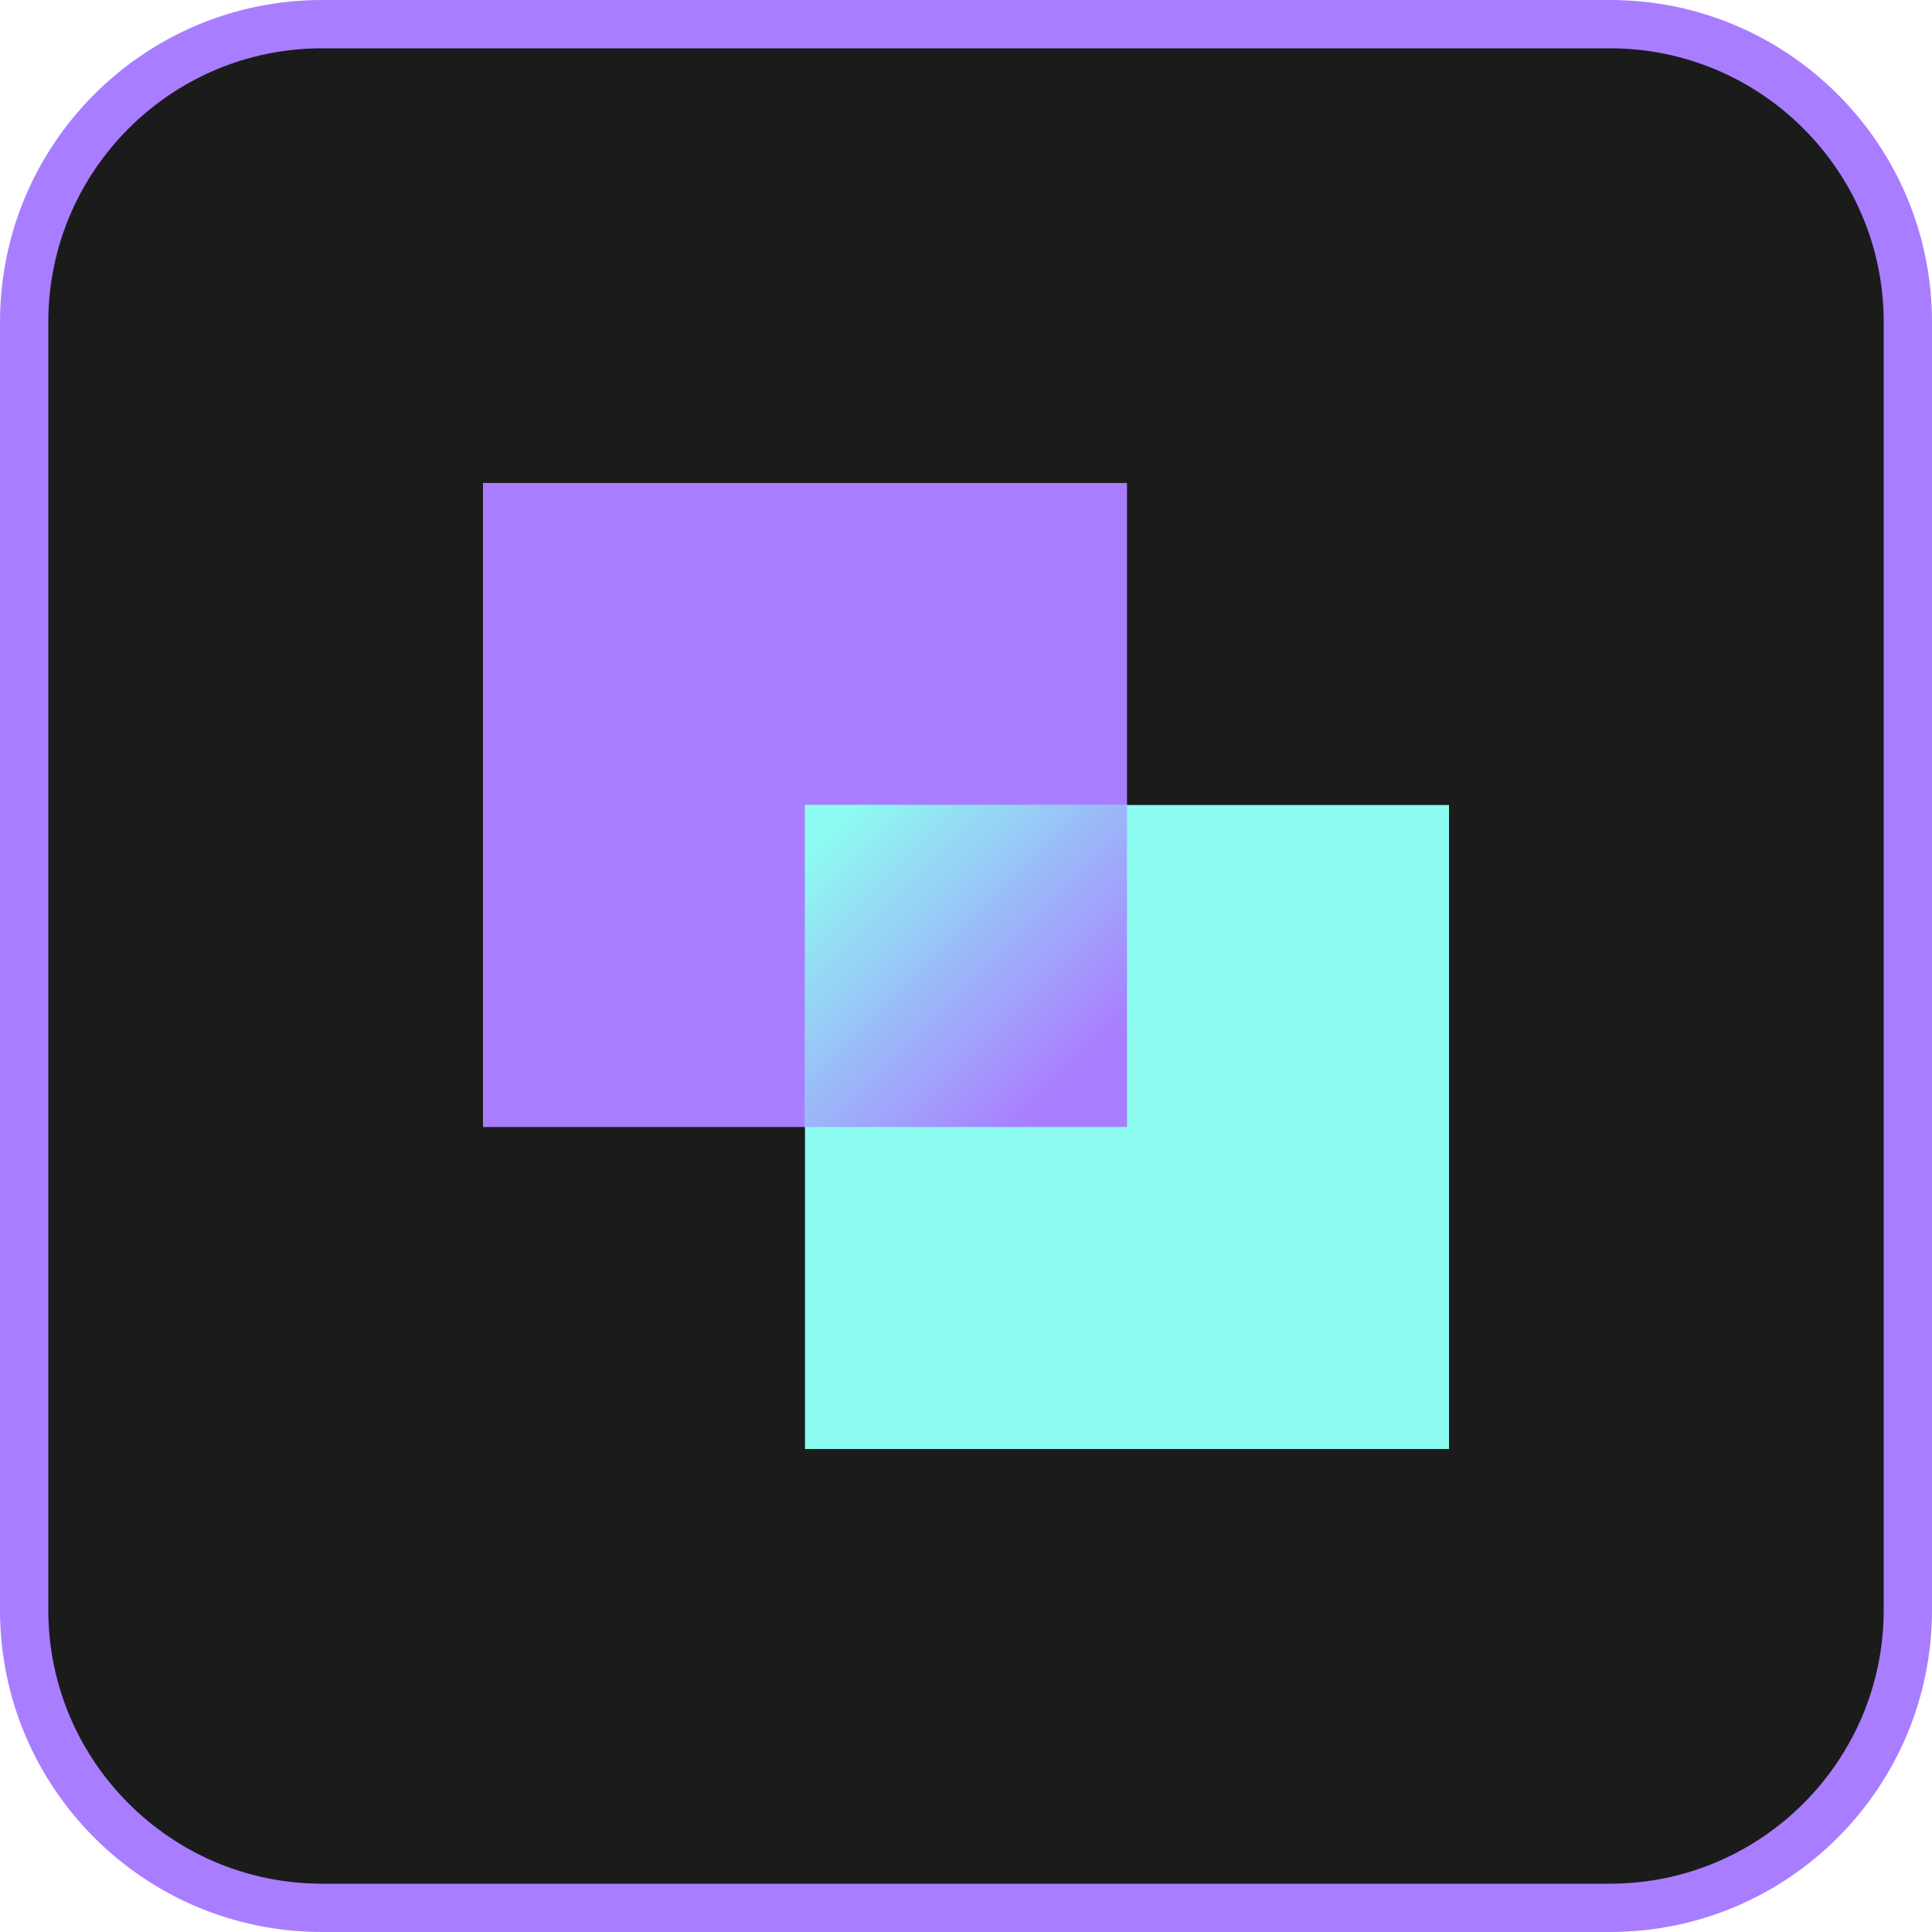 <svg width="24" height="24" viewBox="0 0 24 24" fill="none" xmlns="http://www.w3.org/2000/svg">
<g clip-path="url(#clip0_71_1990)">
<path d="M20 0.3H4C1.957 0.3 0.3 1.957 0.3 4V20C0.3 22.043 1.957 23.7 4 23.7H20C22.044 23.7 23.7 22.043 23.7 20V4C23.7 1.957 22.044 0.3 20 0.3Z" fill="#1C1B1C"/>
<path d="M20 0.6C21.875 0.6 23.4 2.125 23.4 4V20C23.4 21.875 21.875 23.4 20 23.4H4C2.125 23.4 0.6 21.875 0.6 20V4C0.6 2.125 2.125 0.6 4 0.6H20ZM20 0H4C1.791 0 0 1.791 0 4V20C0 22.209 1.791 24 4 24H20C22.209 24 24 22.209 24 20V4C24 1.791 22.209 0 20 0Z" fill="#A97DFF"/>
<path d="M14 6H6V14H14V6Z" fill="#A97DFF"/>
<path d="M18 10H10V18H18V10Z" fill="#8DFCF1"/>
<path d="M14 10H10V14H14V10Z" fill="url(#paint0_linear_71_1990)"/>
</g>
<defs>
<linearGradient id="paint0_linear_71_1990" x1="14" y1="14" x2="9.667" y2="9.667" gradientUnits="userSpaceOnUse">
<stop offset="0.15" stop-color="#A97DFF"/>
<stop offset="0.85" stop-color="#8DFCF1"/>
</linearGradient>
<clipPath id="clip0_71_1990">
<rect width="24" height="24" fill="white"/>
</clipPath>
</defs>
</svg>
